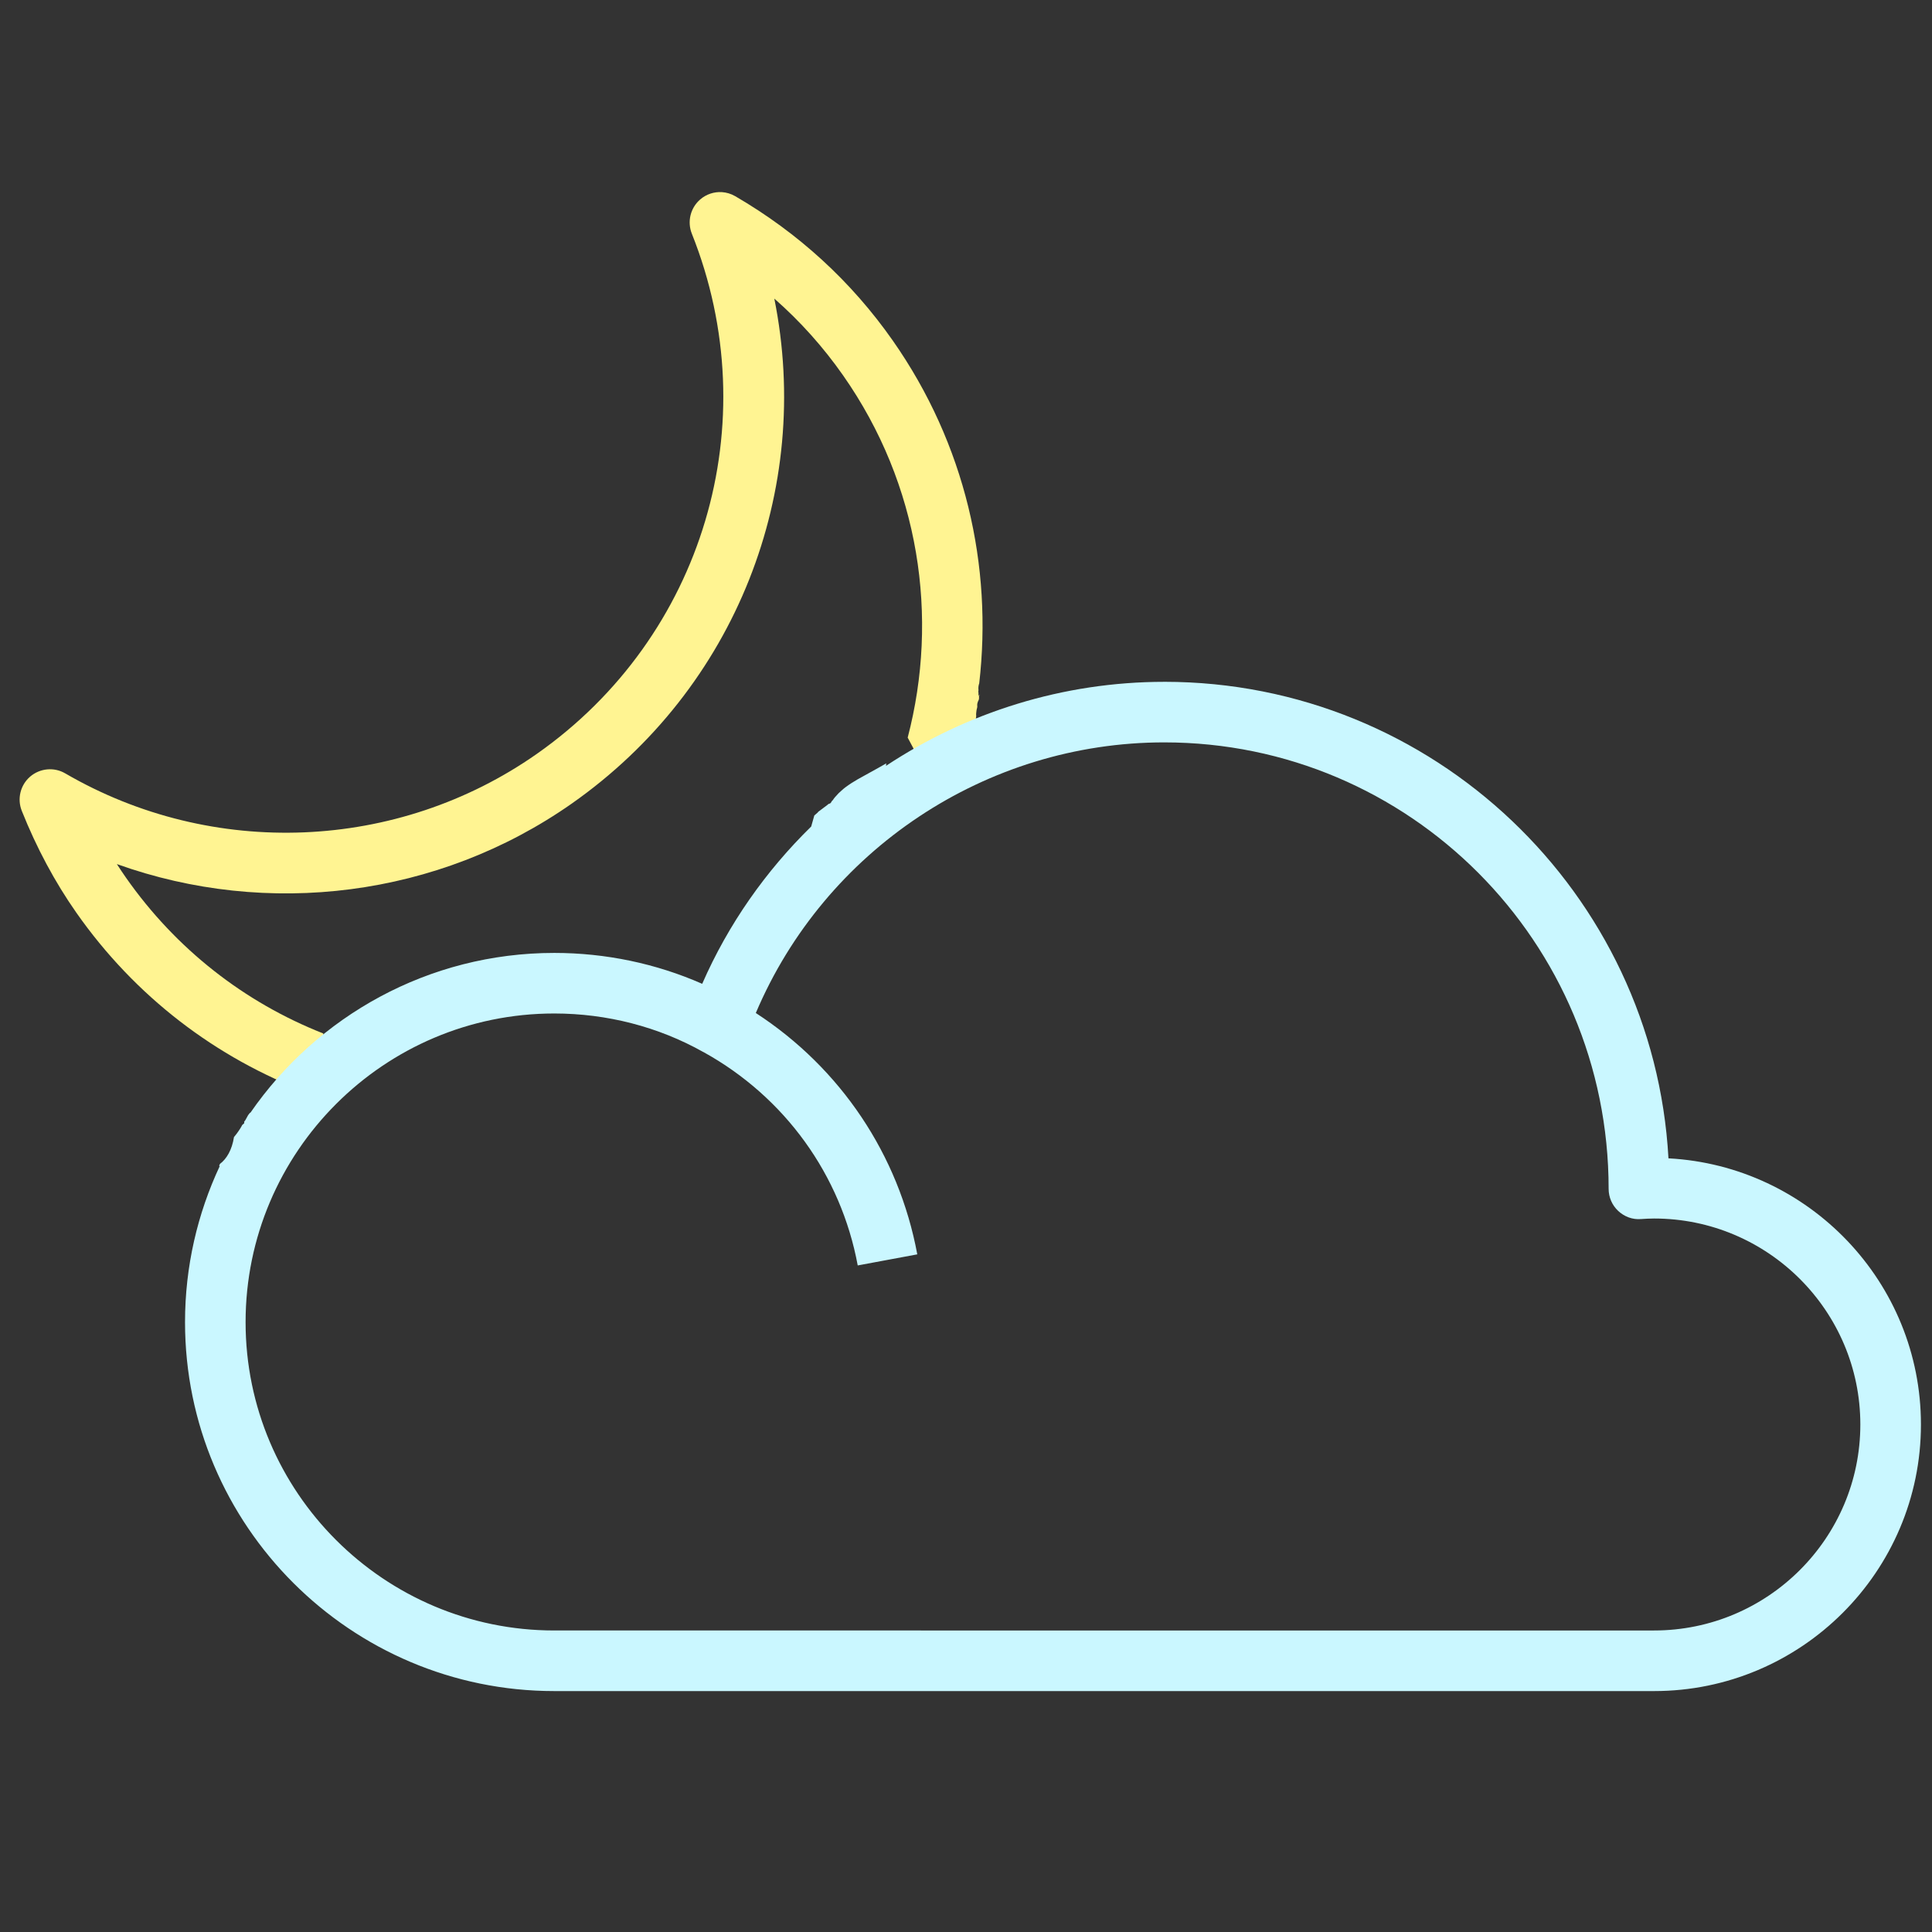 <?xml version="1.0" encoding="UTF-8" standalone="no"?>
<svg
   xmlns:dc="http://purl.org/dc/elements/1.1/"
   xmlns:cc="http://creativecommons.org/ns#"
   xmlns:rdf="http://www.w3.org/1999/02/22-rdf-syntax-ns#"
   xmlns:svg="http://www.w3.org/2000/svg"
   xmlns="http://www.w3.org/2000/svg"
   xmlns:sodipodi="http://sodipodi.sourceforge.net/DTD/sodipodi-0.dtd"
   xmlns:inkscape="http://www.inkscape.org/namespaces/inkscape"
   sodipodi:docname="02n.svg"
   inkscape:version="1.0 (4035a4fb49, 2020-05-01)"
   id="svg16"
   version="1.1"
   viewBox="0 0 82 82"
   height="309.921"
   width="309.921">
  <rect x="0" y="0" width="82" height="82" fill="#333333" stroke="none"/>
  <defs
     id="defs10" />
  <sodipodi:namedview
     inkscape:window-maximized="0"
     inkscape:window-y="0"
     inkscape:window-x="421"
     inkscape:window-height="1008"
     inkscape:window-width="1274"
     units="px"
     showgrid="false"
     inkscape:document-rotation="0"
     inkscape:current-layer="g1073"
     inkscape:document-units="px"
     inkscape:cy="137.28345"
     inkscape:cx="186.14557"
     inkscape:zoom="1.4"
     inkscape:pageshadow="2"
     inkscape:pageopacity="0.0"
     borderopacity="1.0"
     bordercolor="#666666"
     pagecolor="#ffffff"
     id="base" />
  <g
     id="layer1"
     inkscape:groupmode="layer"
     inkscape:label="Layer 1">
    <g
       transform="matrix(1.251,0,0,1.251,0.982,0.875)"
       id="g1073">
      <g
         transform="matrix(1.058,0,0,1.058,0.43,47.211)"
         id="cloud-moon">
	<path
   d="m 22,-39.123 c -0.248,-0.015 -0.498,0.065 -0.695,0.235 -0.314,0.271 -0.422,0.712 -0.268,1.098 2.422,6.071 0.376,12.932 -4.974,16.683 -4.46,3.126 -10.395,3.371 -15.12,0.623 -0.358,-0.209 -0.81,-0.166 -1.125,0.104 -0.314,0.271 -0.422,0.712 -0.268,1.098 0.473,1.186 1.063,2.286 1.75,3.266 1.876,2.677 4.468,4.663 7.464,5.784 0.005,0.001 0.008,-4.23e-4 0.014,0.002 0.005,0.002 0.01,0.004 0.015,0.006 0.006,0.002 0.011,0.004 0.017,0.007 0.016,0.008 0.032,0.018 0.047,0.027 0.01,-0.002 0.021,-8.46e-4 0.036,0.006 0.009,0.004 0.018,0.009 0.028,0.013 0.109,0.049 0.009,0.002 0.134,0.06 0.021,0.01 0.043,0.02 0.064,0.03 0.015,0.004 0.03,0.007 0.045,0.011 0.025,0.003 0.049,0.007 0.074,0.009 0.054,-0.032 0.103,-0.074 0.152,-0.113 0.02,-0.016 0.037,-0.033 0.055,-0.05 -9.304e-4,-0.005 -0.002,-0.015 -0.006,-0.029 -0.005,-0.029 -0.005,-0.025 -0.005,-0.059 0,-0.009 0.002,-0.017 0.001,-0.026 0,-0.001 -0.001,0.004 -0.002,0.003 -0.002,-0.004 -0.003,-0.009 -0.003,-0.013 -0.002,-0.009 -0.002,-0.018 -0.004,-0.026 -0.002,-0.035 -0.002,-0.019 4.229e-4,-0.05 4.863e-4,-0.006 0.002,-0.007 0.003,-0.012 -0.026,-0.074 -0.05,-0.148 -0.068,-0.223 -0.019,-0.078 -0.032,-0.164 -0.04,-0.253 -0.046,-0.137 -0.046,-0.251 -0.015,-0.337 -0.002,-0.159 4.23e-4,-0.319 4.23e-4,-0.453 v -0.032 c -0.014,-0.049 -0.031,-0.097 -0.041,-0.147 -0.018,-0.087 -0.038,-0.175 -0.05,-0.263 -2.532,-0.998 -4.721,-2.709 -6.32,-4.989 -0.101,-0.144 -0.201,-0.292 -0.297,-0.442 4.831,1.733 10.303,1.062 14.583,-1.937 5.281,-3.702 7.735,-10.065 6.5,-16.197 0.829,0.728 1.566,1.55 2.205,2.462 2.46,3.509 3.08,7.763 2.072,11.616 0.193,0.361 0.384,0.723 0.572,1.085 0.197,0.379 0.345,0.675 0.493,0.967 0.289,-0.293 0.596,-0.567 0.909,-0.833 0.003,-0.011 0.006,-0.023 0.009,-0.034 0.004,-0.021 0.008,-0.042 0.013,-0.063 0.003,-0.013 0.007,-0.026 0.009,-0.039 0.004,-0.024 0.006,-0.047 0.01,-0.071 0.011,-0.067 0.026,-0.132 0.017,-0.2 0.001,-0.025 0.002,-0.05 0.004,-0.074 0.004,-0.047 0.015,-0.093 0.022,-0.139 0.011,-0.082 0.014,-0.142 0.021,-0.228 0.005,-0.029 0.009,-0.059 0.014,-0.088 0.003,-0.016 0.007,-0.033 0.009,-0.05 0.002,-0.023 0.002,-0.046 0.003,-0.069 0.002,-0.029 0.003,-0.057 0.005,-0.086 0.005,-0.048 0.018,-0.128 0.026,-0.174 0.006,-0.031 0.012,-0.062 0.019,-0.093 0.014,-0.058 0.037,-0.123 0.042,-0.183 0.003,-0.043 0.003,-0.086 0.004,-0.128 8.46e-4,-0.045 0.002,-0.089 0.002,-0.134 -0.021,0.049 -0.022,0.063 -0.01,-0.032 0.001,-0.003 0.003,-0.007 0.004,-0.01 -8.2e-5,-0.005 1.78e-4,-0.009 0,-0.018 -6.34e-4,-0.014 -0.003,-0.047 -0.003,-0.058 6.34e-4,-0.046 0.011,-0.089 0.015,-0.135 0.004,-0.019 0.007,-0.038 0.013,-0.056 8.46e-4,-0.003 8.46e-4,0.006 0.001,0.009 0.002,-0.015 0.004,-0.031 0.007,-0.046 0.001,-0.007 0.002,-0.018 0.003,-0.026 -0.002,-0.002 -0.002,0.016 -0.003,-0.027 -0.002,-0.052 0.006,-0.071 0.021,-0.119 0.001,-0.003 0.003,-0.006 0.004,-0.009 0.008,-0.019 0.016,-0.038 0.025,-0.056 8.46e-4,-0.002 0.003,-0.005 0.004,-0.008 8.46e-4,-0.012 0.002,-0.023 0.003,-0.035 0.002,-0.025 0.003,-0.05 0.005,-0.074 0.002,-0.016 0.006,-0.032 0.009,-0.048 -0.019,0.011 -0.031,0.043 -0.031,0.114 2.12e-4,-0.028 -6.34e-4,-0.056 -4.23e-4,-0.084 0.001,-0.034 -1.71e-4,-0.067 0,-0.101 -0.002,0.002 -0.005,0.003 -0.007,0.004 0.003,-0.022 0.004,-0.045 0.007,-0.067 -2.11e-4,-0.003 4.23e-4,-0.006 0,-0.009 -0.009,-0.087 0.003,-0.156 0.024,-0.212 0.434,-3.752 -0.441,-7.669 -2.774,-10.998 -1.327,-1.893 -3.026,-3.449 -5.049,-4.626 -0.134,-0.078 -0.282,-0.122 -0.43,-0.131 z m 8.24,16.292 c -1.52e-4,4.23e-4 -6.35e-4,8.46e-4 -8.46e-4,0.001 -0.002,0.005 -0.002,0.019 -8.46e-4,0.014 6.34e-4,-0.005 0.001,-0.01 0.002,-0.016 z M 9.969,-9.875 c -0.001,0.002 -0.003,0.003 -0.004,0.004 0.002,0.001 0.005,0.002 0.007,0.003 -0.001,-0.003 -0.002,-0.005 -0.003,-0.008 z"
   style="fill:#fff492;fill-opacity:1;stroke-width:1"
   id="path1058" />

<path
   d="m 175.221,-107.68 c -15.379,0 -30.007,4.64 -42.293,12.77 0.017,-0.125 0.028,-0.251 0.041,-0.377 -0.785,0.461 -1.589,0.894 -2.381,1.336 -1.433,0.801 -2.542,1.344 -3.832,2.305 -0.365,0.272 -0.686,0.598 -1.029,0.896 -0.187,0.206 -0.383,0.405 -0.562,0.617 -0.314,0.371 -0.168,0.3 -0.488,0.607 -0.092,0.24 -0.239,0.378 -0.459,0.393 -0.081,0.064 -0.158,0.131 -0.238,0.195 -0.3,0.239 -0.642,0.486 -0.951,0.713 -0.126,0.094 -0.255,0.182 -0.377,0.281 -0.045,0.037 -0.065,0.096 -0.107,0.135 -0.052,0.047 -0.294,0.255 -0.508,0.439 -0.149,0.562 -0.307,1.122 -0.475,1.68 -6.895,6.749 -12.584,14.803 -16.566,23.906 -7.004,-3.083 -14.679,-4.695 -22.482,-4.695 -19.134,0 -36.057,9.634 -46.191,24.299 -0.017,-0.006 -0.034,-0.014 -0.051,-0.02 -0.005,0.008 -0.009,0.017 -0.014,0.025 -0.092,0.113 -0.172,0.207 -0.256,0.33 -0.013,0.02 -0.024,0.041 -0.037,0.061 -0.121,0.239 -0.259,0.478 -0.391,0.709 -0.061,0.094 -0.132,0.181 -0.197,0.271 0.007,0.054 0.025,0.107 0.029,0.162 0.004,0.044 -0.178,0.202 -0.32,0.32 -0.086,0.17 -0.124,0.244 -0.297,0.527 -0.082,0.125 -0.163,0.253 -0.248,0.377 -0.267,0.388 -0.297,0.416 -0.574,0.768 -0.026,0.033 -0.092,0.107 -0.129,0.154 -0.305,1.953 -1.116,3.319 -2.137,4.086 -0.034,0.084 -0.082,0.201 -0.121,0.303 0.03,0.011 0.06,0.024 0.09,0.035 -3.372,7.207 -5.273,15.237 -5.273,23.707 0,30.919 25.174,56.07 56.117,56.07 h 167.147 c 22.364,0 40.557,-18.176 40.557,-40.512 0,-21.612 -17.019,-39.318 -38.371,-40.453 -2.227,-40.311 -35.744,-72.422 -76.623,-72.422 z m 0,9.203 c 37.237,0 67.533,30.276 67.533,67.854 0,1.272 0.525,2.487 1.457,3.357 0.927,0.865 2.16,1.338 3.441,1.234 0.643,-0.043 1.325,-0.084 2.006,-0.084 17.285,0 31.35,14.041 31.35,31.303 0,17.266 -14.065,31.307 -31.35,31.307 H 82.512 c -25.864,0 -46.91,-21.021 -46.91,-46.861 0,-25.864 21.046,-46.908 46.91,-46.908 8.006,0 15.837,2.023 22.646,5.854 0.024,0.014 0.052,0.019 0.076,0.033 12.315,6.824 20.847,18.628 23.4,32.404 l 9.051,-1.684 c -2.814,-15.162 -11.68,-28.319 -24.539,-36.68 10.485,-24.734 34.948,-41.129 62.074,-41.129 z"
   transform="matrix(0.211,0,0,0.211,-0.785,-0.699)"
   style="fill:#caf7ff;fill-opacity:1;stroke-width:4.729"
   id="path1084" />
</g>
      <g
         id="Layer_1">
</g>
    </g>
  </g>
</svg>
